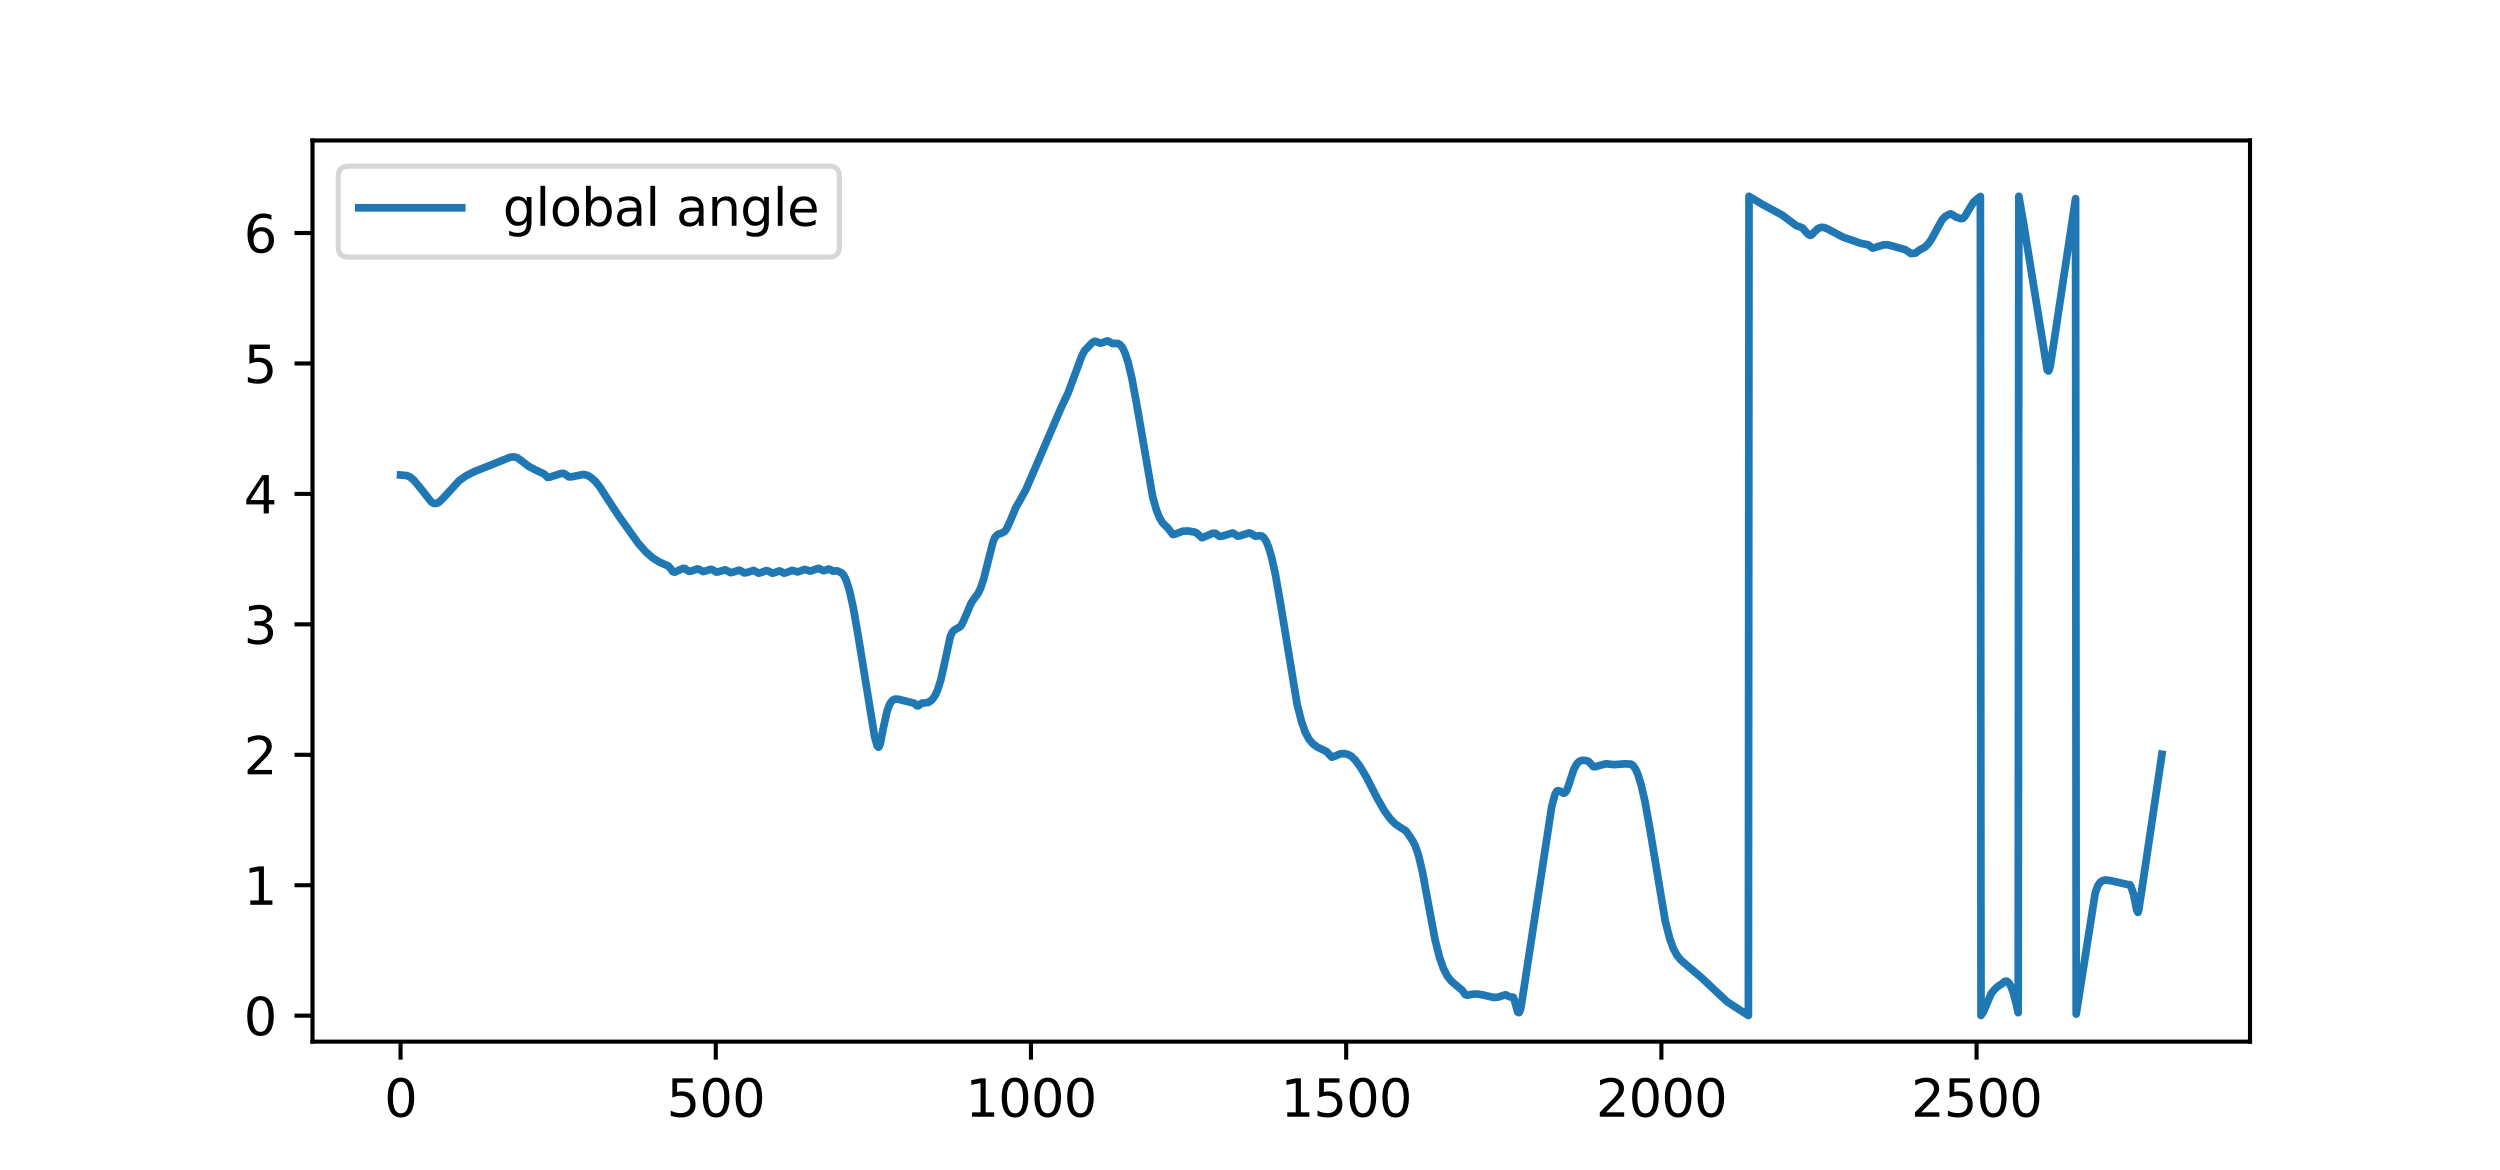 <?xml version="1.0" encoding="utf-8" standalone="no"?>
<!DOCTYPE svg PUBLIC "-//W3C//DTD SVG 1.1//EN"
  "http://www.w3.org/Graphics/SVG/1.1/DTD/svg11.dtd">
<svg height="227.52pt" version="1.1" viewBox="0 0 486 227.52" width="486pt" xmlns="http://www.w3.org/2000/svg" xmlns:xlink="http://www.w3.org/1999/xlink">
 <defs>
  <style type="text/css">*{stroke-linecap:butt;stroke-linejoin:round;}</style>
 </defs>
 <g id="figure_1">
  <g id="patch_1">
   <path d="M 0 227.52 
L 486 227.52 
L 486 0 
L 0 0 
z
" style="fill:#ffffff;"/>
  </g>
  <g id="axes_1">
   <g id="patch_2">
    <path d="M 60.75 202.493 
L 437.4 202.493 
L 437.4 27.302 
L 60.75 27.302 
z
" style="fill:#ffffff;"/>
   </g>
   <g id="matplotlib.axis_1">
    <g id="xtick_1">
     <g id="line2d_1">
      <defs>
       <path d="M 0 0 
L 0 3.5 
" id="mc9fe2deb1e" style="stroke:#000000;stroke-width:0.8;"/>
      </defs>
      <g>
       <use style="stroke:#000000;stroke-width:0.8;" x="77.87" xlink:href="#mc9fe2deb1e" y="202.493"/>
      </g>
     </g>
     <g id="text_1">
      <!-- 0 -->
      <g transform="translate(74.689 217.091)scale(0.1 -0.1)">
       <defs>
        <path d="M 2034 4250 
Q 1547 4250 1301 3770 
Q 1056 3291 1056 2328 
Q 1056 1369 1301 889 
Q 1547 409 2034 409 
Q 2525 409 2770 889 
Q 3016 1369 3016 2328 
Q 3016 3291 2770 3770 
Q 2525 4250 2034 4250 
z
M 2034 4750 
Q 2819 4750 3233 4129 
Q 3647 3509 3647 2328 
Q 3647 1150 3233 529 
Q 2819 -91 2034 -91 
Q 1250 -91 836 529 
Q 422 1150 422 2328 
Q 422 3509 836 4129 
Q 1250 4750 2034 4750 
z
" id="DejaVuSans-30" transform="scale(0.016)"/>
       </defs>
       <use xlink:href="#DejaVuSans-30"/>
      </g>
     </g>
    </g>
    <g id="xtick_2">
     <g id="line2d_2">
      <g>
       <use style="stroke:#000000;stroke-width:0.8;" x="139.146" xlink:href="#mc9fe2deb1e" y="202.493"/>
      </g>
     </g>
     <g id="text_2">
      <!-- 500 -->
      <g transform="translate(129.602 217.091)scale(0.1 -0.1)">
       <defs>
        <path d="M 691 4666 
L 3169 4666 
L 3169 4134 
L 1269 4134 
L 1269 2991 
Q 1406 3038 1543 3061 
Q 1681 3084 1819 3084 
Q 2600 3084 3056 2656 
Q 3513 2228 3513 1497 
Q 3513 744 3044 326 
Q 2575 -91 1722 -91 
Q 1428 -91 1123 -41 
Q 819 9 494 109 
L 494 744 
Q 775 591 1075 516 
Q 1375 441 1709 441 
Q 2250 441 2565 725 
Q 2881 1009 2881 1497 
Q 2881 1984 2565 2268 
Q 2250 2553 1709 2553 
Q 1456 2553 1204 2497 
Q 953 2441 691 2322 
L 691 4666 
z
" id="DejaVuSans-35" transform="scale(0.016)"/>
       </defs>
       <use xlink:href="#DejaVuSans-35"/>
       <use x="63.623" xlink:href="#DejaVuSans-30"/>
       <use x="127.246" xlink:href="#DejaVuSans-30"/>
      </g>
     </g>
    </g>
    <g id="xtick_3">
     <g id="line2d_3">
      <g>
       <use style="stroke:#000000;stroke-width:0.8;" x="200.422" xlink:href="#mc9fe2deb1e" y="202.493"/>
      </g>
     </g>
     <g id="text_3">
      <!-- 1000 -->
      <g transform="translate(187.697 217.091)scale(0.1 -0.1)">
       <defs>
        <path d="M 794 531 
L 1825 531 
L 1825 4091 
L 703 3866 
L 703 4441 
L 1819 4666 
L 2450 4666 
L 2450 531 
L 3481 531 
L 3481 0 
L 794 0 
L 794 531 
z
" id="DejaVuSans-31" transform="scale(0.016)"/>
       </defs>
       <use xlink:href="#DejaVuSans-31"/>
       <use x="63.623" xlink:href="#DejaVuSans-30"/>
       <use x="127.246" xlink:href="#DejaVuSans-30"/>
       <use x="190.869" xlink:href="#DejaVuSans-30"/>
      </g>
     </g>
    </g>
    <g id="xtick_4">
     <g id="line2d_4">
      <g>
       <use style="stroke:#000000;stroke-width:0.8;" x="261.698" xlink:href="#mc9fe2deb1e" y="202.493"/>
      </g>
     </g>
     <g id="text_4">
      <!-- 1500 -->
      <g transform="translate(248.973 217.091)scale(0.1 -0.1)">
       <use xlink:href="#DejaVuSans-31"/>
       <use x="63.623" xlink:href="#DejaVuSans-35"/>
       <use x="127.246" xlink:href="#DejaVuSans-30"/>
       <use x="190.869" xlink:href="#DejaVuSans-30"/>
      </g>
     </g>
    </g>
    <g id="xtick_5">
     <g id="line2d_5">
      <g>
       <use style="stroke:#000000;stroke-width:0.8;" x="322.974" xlink:href="#mc9fe2deb1e" y="202.493"/>
      </g>
     </g>
     <g id="text_5">
      <!-- 2000 -->
      <g transform="translate(310.249 217.091)scale(0.1 -0.1)">
       <defs>
        <path d="M 1228 531 
L 3431 531 
L 3431 0 
L 469 0 
L 469 531 
Q 828 903 1448 1529 
Q 2069 2156 2228 2338 
Q 2531 2678 2651 2914 
Q 2772 3150 2772 3378 
Q 2772 3750 2511 3984 
Q 2250 4219 1831 4219 
Q 1534 4219 1204 4116 
Q 875 4013 500 3803 
L 500 4441 
Q 881 4594 1212 4672 
Q 1544 4750 1819 4750 
Q 2544 4750 2975 4387 
Q 3406 4025 3406 3419 
Q 3406 3131 3298 2873 
Q 3191 2616 2906 2266 
Q 2828 2175 2409 1742 
Q 1991 1309 1228 531 
z
" id="DejaVuSans-32" transform="scale(0.016)"/>
       </defs>
       <use xlink:href="#DejaVuSans-32"/>
       <use x="63.623" xlink:href="#DejaVuSans-30"/>
       <use x="127.246" xlink:href="#DejaVuSans-30"/>
       <use x="190.869" xlink:href="#DejaVuSans-30"/>
      </g>
     </g>
    </g>
    <g id="xtick_6">
     <g id="line2d_6">
      <g>
       <use style="stroke:#000000;stroke-width:0.8;" x="384.249" xlink:href="#mc9fe2deb1e" y="202.493"/>
      </g>
     </g>
     <g id="text_6">
      <!-- 2500 -->
      <g transform="translate(371.524 217.091)scale(0.1 -0.1)">
       <use xlink:href="#DejaVuSans-32"/>
       <use x="63.623" xlink:href="#DejaVuSans-35"/>
       <use x="127.246" xlink:href="#DejaVuSans-30"/>
       <use x="190.869" xlink:href="#DejaVuSans-30"/>
      </g>
     </g>
    </g>
   </g>
   <g id="matplotlib.axis_2">
    <g id="ytick_1">
     <g id="line2d_7">
      <defs>
       <path d="M 0 0 
L -3.5 0 
" id="m94e270d5d1" style="stroke:#000000;stroke-width:0.8;"/>
      </defs>
      <g>
       <use style="stroke:#000000;stroke-width:0.8;" x="60.75" xlink:href="#m94e270d5d1" y="197.448"/>
      </g>
     </g>
     <g id="text_7">
      <!-- 0 -->
      <g transform="translate(47.388 201.247)scale(0.1 -0.1)">
       <use xlink:href="#DejaVuSans-30"/>
      </g>
     </g>
    </g>
    <g id="ytick_2">
     <g id="line2d_8">
      <g>
       <use style="stroke:#000000;stroke-width:0.8;" x="60.75" xlink:href="#m94e270d5d1" y="172.089"/>
      </g>
     </g>
     <g id="text_8">
      <!-- 1 -->
      <g transform="translate(47.388 175.888)scale(0.1 -0.1)">
       <use xlink:href="#DejaVuSans-31"/>
      </g>
     </g>
    </g>
    <g id="ytick_3">
     <g id="line2d_9">
      <g>
       <use style="stroke:#000000;stroke-width:0.8;" x="60.75" xlink:href="#m94e270d5d1" y="146.731"/>
      </g>
     </g>
     <g id="text_9">
      <!-- 2 -->
      <g transform="translate(47.388 150.53)scale(0.1 -0.1)">
       <use xlink:href="#DejaVuSans-32"/>
      </g>
     </g>
    </g>
    <g id="ytick_4">
     <g id="line2d_10">
      <g>
       <use style="stroke:#000000;stroke-width:0.8;" x="60.75" xlink:href="#m94e270d5d1" y="121.372"/>
      </g>
     </g>
     <g id="text_10">
      <!-- 3 -->
      <g transform="translate(47.388 125.171)scale(0.1 -0.1)">
       <defs>
        <path d="M 2597 2516 
Q 3050 2419 3304 2112 
Q 3559 1806 3559 1356 
Q 3559 666 3084 287 
Q 2609 -91 1734 -91 
Q 1441 -91 1130 -33 
Q 819 25 488 141 
L 488 750 
Q 750 597 1062 519 
Q 1375 441 1716 441 
Q 2309 441 2620 675 
Q 2931 909 2931 1356 
Q 2931 1769 2642 2001 
Q 2353 2234 1838 2234 
L 1294 2234 
L 1294 2753 
L 1863 2753 
Q 2328 2753 2575 2939 
Q 2822 3125 2822 3475 
Q 2822 3834 2567 4026 
Q 2313 4219 1838 4219 
Q 1578 4219 1281 4162 
Q 984 4106 628 3988 
L 628 4550 
Q 988 4650 1302 4700 
Q 1616 4750 1894 4750 
Q 2613 4750 3031 4423 
Q 3450 4097 3450 3541 
Q 3450 3153 3228 2886 
Q 3006 2619 2597 2516 
z
" id="DejaVuSans-33" transform="scale(0.016)"/>
       </defs>
       <use xlink:href="#DejaVuSans-33"/>
      </g>
     </g>
    </g>
    <g id="ytick_5">
     <g id="line2d_11">
      <g>
       <use style="stroke:#000000;stroke-width:0.8;" x="60.75" xlink:href="#m94e270d5d1" y="96.014"/>
      </g>
     </g>
     <g id="text_11">
      <!-- 4 -->
      <g transform="translate(47.388 99.813)scale(0.1 -0.1)">
       <defs>
        <path d="M 2419 4116 
L 825 1625 
L 2419 1625 
L 2419 4116 
z
M 2253 4666 
L 3047 4666 
L 3047 1625 
L 3713 1625 
L 3713 1100 
L 3047 1100 
L 3047 0 
L 2419 0 
L 2419 1100 
L 313 1100 
L 313 1709 
L 2253 4666 
z
" id="DejaVuSans-34" transform="scale(0.016)"/>
       </defs>
       <use xlink:href="#DejaVuSans-34"/>
      </g>
     </g>
    </g>
    <g id="ytick_6">
     <g id="line2d_12">
      <g>
       <use style="stroke:#000000;stroke-width:0.8;" x="60.75" xlink:href="#m94e270d5d1" y="70.655"/>
      </g>
     </g>
     <g id="text_12">
      <!-- 5 -->
      <g transform="translate(47.388 74.455)scale(0.1 -0.1)">
       <use xlink:href="#DejaVuSans-35"/>
      </g>
     </g>
    </g>
    <g id="ytick_7">
     <g id="line2d_13">
      <g>
       <use style="stroke:#000000;stroke-width:0.8;" x="60.75" xlink:href="#m94e270d5d1" y="45.297"/>
      </g>
     </g>
     <g id="text_13">
      <!-- 6 -->
      <g transform="translate(47.388 49.096)scale(0.1 -0.1)">
       <defs>
        <path d="M 2113 2584 
Q 1688 2584 1439 2293 
Q 1191 2003 1191 1497 
Q 1191 994 1439 701 
Q 1688 409 2113 409 
Q 2538 409 2786 701 
Q 3034 994 3034 1497 
Q 3034 2003 2786 2293 
Q 2538 2584 2113 2584 
z
M 3366 4563 
L 3366 3988 
Q 3128 4100 2886 4159 
Q 2644 4219 2406 4219 
Q 1781 4219 1451 3797 
Q 1122 3375 1075 2522 
Q 1259 2794 1537 2939 
Q 1816 3084 2150 3084 
Q 2853 3084 3261 2657 
Q 3669 2231 3669 1497 
Q 3669 778 3244 343 
Q 2819 -91 2113 -91 
Q 1303 -91 875 529 
Q 447 1150 447 2328 
Q 447 3434 972 4092 
Q 1497 4750 2381 4750 
Q 2619 4750 2861 4703 
Q 3103 4656 3366 4563 
z
" id="DejaVuSans-36" transform="scale(0.016)"/>
       </defs>
       <use xlink:href="#DejaVuSans-36"/>
      </g>
     </g>
    </g>
   </g>
   <g id="line2d_14">
    <path clip-path="url(#p44efb0626a)" d="M 77.87 92.346 
L 79.096 92.454 
L 79.709 92.727 
L 80.444 93.338 
L 81.424 94.511 
L 83.875 97.609 
L 84.366 97.865 
L 84.856 97.859 
L 85.346 97.615 
L 86.081 96.923 
L 89.268 93.425 
L 90.616 92.488 
L 92.209 91.67 
L 94.537 90.758 
L 97.234 89.67 
L 99.194 88.876 
L 99.93 88.813 
L 100.542 88.987 
L 101.155 89.415 
L 102.748 90.642 
L 103.974 91.286 
L 105.812 92.159 
L 106.425 92.784 
L 106.793 92.785 
L 109.121 92.028 
L 109.611 92.054 
L 109.979 92.266 
L 110.592 92.701 
L 110.959 92.714 
L 113.41 92.236 
L 114.146 92.386 
L 114.881 92.816 
L 115.739 93.574 
L 116.597 94.64 
L 118.067 96.938 
L 120.273 100.291 
L 124.072 105.624 
L 125.543 107.28 
L 126.891 108.456 
L 128.117 109.241 
L 129.465 109.837 
L 129.955 110.054 
L 130.323 110.494 
L 130.813 111.143 
L 131.18 111.229 
L 131.793 110.937 
L 132.774 110.502 
L 133.141 110.522 
L 133.631 110.892 
L 133.999 111.074 
L 134.367 111.012 
L 135.592 110.589 
L 135.96 110.717 
L 136.695 111.12 
L 137.185 110.995 
L 138.166 110.674 
L 138.533 110.778 
L 139.269 111.215 
L 139.636 111.167 
L 140.985 110.768 
L 141.352 110.943 
L 141.965 111.315 
L 142.333 111.273 
L 143.681 110.838 
L 144.048 110.985 
L 144.661 111.368 
L 145.029 111.341 
L 146.499 110.891 
L 146.867 111.085 
L 147.48 111.422 
L 147.97 111.3 
L 148.95 110.931 
L 149.318 110.992 
L 150.176 111.455 
L 150.666 111.291 
L 151.524 110.979 
L 151.892 111.14 
L 152.382 111.412 
L 152.749 111.356 
L 153.975 110.874 
L 155.078 111.181 
L 156.426 110.698 
L 157.529 111.028 
L 159.122 110.473 
L 159.612 110.739 
L 160.103 110.942 
L 160.593 110.804 
L 161.083 110.618 
L 161.451 110.748 
L 161.941 111.043 
L 162.431 110.969 
L 162.799 110.991 
L 163.657 111.406 
L 164.024 111.827 
L 164.514 112.821 
L 165.127 114.77 
L 165.862 118.05 
L 166.843 123.681 
L 170.029 143.245 
L 170.519 144.983 
L 170.765 145.257 
L 170.887 145.176 
L 171.132 144.533 
L 171.745 141.39 
L 172.48 138.153 
L 172.97 136.858 
L 173.461 136.173 
L 173.951 135.911 
L 174.564 135.921 
L 177.75 136.711 
L 178.24 137.204 
L 178.485 137.224 
L 178.853 136.943 
L 179.221 136.701 
L 180.446 136.564 
L 181.181 136.056 
L 181.794 135.189 
L 182.284 134.11 
L 182.897 132.161 
L 183.755 128.303 
L 184.735 123.761 
L 185.103 122.916 
L 185.471 122.511 
L 186.696 121.801 
L 187.064 121.238 
L 187.922 119.287 
L 188.78 117.257 
L 189.392 116.354 
L 190.128 115.371 
L 190.618 114.356 
L 191.231 112.544 
L 192.211 108.613 
L 193.069 105.284 
L 193.437 104.416 
L 193.927 103.917 
L 194.417 103.734 
L 194.907 103.566 
L 195.397 103.208 
L 195.765 102.658 
L 196.5 101.025 
L 197.481 98.646 
L 198.216 97.4 
L 199.442 95.158 
L 201.28 90.9 
L 206.305 79.207 
L 207.653 76.333 
L 208.878 73.038 
L 210.349 69.071 
L 210.839 68.172 
L 212.31 66.625 
L 212.8 66.342 
L 213.167 66.415 
L 213.903 66.733 
L 214.393 66.583 
L 215.251 66.272 
L 215.618 66.413 
L 216.231 66.774 
L 216.721 66.764 
L 217.334 66.772 
L 217.702 66.969 
L 218.192 67.554 
L 218.682 68.562 
L 219.295 70.428 
L 220.03 73.502 
L 221.011 78.786 
L 224.074 96.557 
L 224.81 99.139 
L 225.423 100.668 
L 226.035 101.681 
L 226.648 102.284 
L 227.016 102.64 
L 227.996 103.917 
L 228.364 103.856 
L 229.957 103.259 
L 230.937 103.221 
L 232.285 103.441 
L 232.653 103.63 
L 233.634 104.523 
L 234.001 104.423 
L 235.717 103.676 
L 236.207 103.659 
L 236.575 103.899 
L 237.065 104.263 
L 237.433 104.268 
L 239.639 103.605 
L 240.006 103.827 
L 240.619 104.227 
L 240.987 104.184 
L 242.825 103.591 
L 243.193 103.713 
L 244.05 104.248 
L 244.786 104.138 
L 245.276 104.205 
L 245.644 104.471 
L 246.134 105.204 
L 246.624 106.39 
L 247.237 108.492 
L 247.972 111.855 
L 248.952 117.471 
L 252.139 136.814 
L 252.997 140.228 
L 253.732 142.32 
L 254.467 143.705 
L 255.203 144.573 
L 256.06 145.214 
L 257.163 145.757 
L 257.899 146.12 
L 258.879 147.184 
L 259.247 147.092 
L 260.595 146.532 
L 261.33 146.497 
L 262.065 146.673 
L 262.678 147.013 
L 263.414 147.704 
L 264.394 149.01 
L 265.619 151.056 
L 267.703 155.131 
L 269.173 157.698 
L 270.276 159.205 
L 271.257 160.184 
L 272.237 160.857 
L 273.34 161.535 
L 274.688 163.547 
L 275.178 164.547 
L 275.791 166.405 
L 276.527 169.51 
L 277.507 174.844 
L 278.978 182.68 
L 279.835 186.085 
L 280.571 188.203 
L 281.306 189.66 
L 282.041 190.632 
L 283.022 191.498 
L 284.247 192.499 
L 284.86 193.352 
L 285.228 193.473 
L 286.208 193.279 
L 287.189 193.231 
L 288.292 193.424 
L 290.375 193.903 
L 291.233 193.838 
L 292.213 193.524 
L 292.703 193.385 
L 293.071 193.586 
L 293.439 193.769 
L 294.174 193.867 
L 294.419 194.493 
L 295.032 196.733 
L 295.277 196.858 
L 295.399 196.744 
L 295.645 196.004 
L 296.257 192.106 
L 301.65 156.816 
L 302.262 154.49 
L 302.63 153.804 
L 302.875 153.699 
L 303.243 153.787 
L 303.978 154.218 
L 304.346 153.998 
L 304.591 153.613 
L 304.959 152.605 
L 305.939 149.582 
L 306.552 148.455 
L 307.042 147.988 
L 307.532 147.811 
L 308.145 147.824 
L 308.758 147.986 
L 309.125 148.336 
L 309.738 149.019 
L 310.106 149.048 
L 312.189 148.475 
L 313.782 148.648 
L 315.866 148.489 
L 317.091 148.556 
L 317.459 148.81 
L 317.949 149.506 
L 318.439 150.628 
L 319.052 152.623 
L 319.787 155.838 
L 320.768 161.311 
L 323.709 178.992 
L 324.567 182.361 
L 325.302 184.408 
L 326.037 185.767 
L 326.773 186.651 
L 327.876 187.608 
L 330.817 190.097 
L 335.719 194.709 
L 338.047 196.231 
L 339.886 197.41 
L 340.008 38.159 
L 342.582 39.724 
L 346.503 41.841 
L 349.2 43.872 
L 350.057 44.162 
L 350.425 44.318 
L 350.915 44.931 
L 351.528 45.566 
L 351.896 45.759 
L 352.141 45.684 
L 352.631 45.179 
L 353.366 44.459 
L 353.979 44.197 
L 354.592 44.22 
L 355.327 44.525 
L 358.268 46.097 
L 361.822 47.332 
L 363.171 47.577 
L 364.028 48.238 
L 364.519 48.103 
L 366.234 47.583 
L 366.97 47.582 
L 367.95 47.837 
L 369.788 48.376 
L 370.401 48.537 
L 371.504 49.305 
L 372.362 49.199 
L 373.22 48.551 
L 374.2 48.06 
L 374.935 47.284 
L 375.548 46.381 
L 376.651 44.347 
L 377.509 42.782 
L 378.122 42.114 
L 378.857 41.669 
L 379.225 41.58 
L 379.592 41.768 
L 380.205 42.179 
L 381.186 42.51 
L 381.553 42.457 
L 381.921 42.131 
L 382.779 40.71 
L 383.637 39.313 
L 384.249 38.768 
L 384.985 38.195 
L 385.107 197.396 
L 385.597 196.658 
L 386.333 194.928 
L 387.068 193.184 
L 387.681 192.418 
L 388.416 191.735 
L 389.151 191.261 
L 389.764 190.761 
L 390.132 190.75 
L 390.5 191.04 
L 390.867 191.637 
L 391.357 192.898 
L 391.97 195.168 
L 392.338 196.863 
L 392.46 38.146 
L 393.441 43.777 
L 397.975 71.906 
L 398.22 72.125 
L 398.343 71.963 
L 398.588 71.044 
L 399.446 65.445 
L 403.49 38.615 
L 403.613 197.132 
L 407.289 173.701 
L 407.779 172.256 
L 408.269 171.521 
L 408.76 171.184 
L 409.372 171.074 
L 410.353 171.206 
L 413.662 171.96 
L 414.029 171.977 
L 414.275 172.397 
L 414.765 173.835 
L 415.377 176.928 
L 415.623 177.361 
L 415.745 177.037 
L 416.358 173.063 
L 420.28 146.631 
L 420.28 146.631 
" style="fill:none;stroke:#1f77b4;stroke-linecap:square;stroke-width:1.5;"/>
   </g>
   <g id="patch_3">
    <path d="M 60.75 202.493 
L 60.75 27.302 
" style="fill:none;stroke:#000000;stroke-linecap:square;stroke-linejoin:miter;stroke-width:0.8;"/>
   </g>
   <g id="patch_4">
    <path d="M 437.4 202.493 
L 437.4 27.302 
" style="fill:none;stroke:#000000;stroke-linecap:square;stroke-linejoin:miter;stroke-width:0.8;"/>
   </g>
   <g id="patch_5">
    <path d="M 60.75 202.493 
L 437.4 202.493 
" style="fill:none;stroke:#000000;stroke-linecap:square;stroke-linejoin:miter;stroke-width:0.8;"/>
   </g>
   <g id="patch_6">
    <path d="M 60.75 27.302 
L 437.4 27.302 
" style="fill:none;stroke:#000000;stroke-linecap:square;stroke-linejoin:miter;stroke-width:0.8;"/>
   </g>
   <g id="legend_1">
    <g id="patch_7">
     <path d="M 67.75 49.981 
L 161.173 49.981 
Q 163.173 49.981 163.173 47.981 
L 163.173 34.302 
Q 163.173 32.302 161.173 32.302 
L 67.75 32.302 
Q 65.75 32.302 65.75 34.302 
L 65.75 47.981 
Q 65.75 49.981 67.75 49.981 
z
" style="fill:#ffffff;opacity:0.8;stroke:#cccccc;stroke-linejoin:miter;"/>
    </g>
    <g id="line2d_15">
     <path d="M 69.75 40.401 
L 89.75 40.401 
" style="fill:none;stroke:#1f77b4;stroke-linecap:square;stroke-width:1.5;"/>
    </g>
    <g id="line2d_16"/>
    <g id="text_14">
     <!-- global angle -->
     <g transform="translate(97.75 43.901)scale(0.1 -0.1)">
      <defs>
       <path d="M 2906 1791 
Q 2906 2416 2648 2759 
Q 2391 3103 1925 3103 
Q 1463 3103 1205 2759 
Q 947 2416 947 1791 
Q 947 1169 1205 825 
Q 1463 481 1925 481 
Q 2391 481 2648 825 
Q 2906 1169 2906 1791 
z
M 3481 434 
Q 3481 -459 3084 -895 
Q 2688 -1331 1869 -1331 
Q 1566 -1331 1297 -1286 
Q 1028 -1241 775 -1147 
L 775 -588 
Q 1028 -725 1275 -790 
Q 1522 -856 1778 -856 
Q 2344 -856 2625 -561 
Q 2906 -266 2906 331 
L 2906 616 
Q 2728 306 2450 153 
Q 2172 0 1784 0 
Q 1141 0 747 490 
Q 353 981 353 1791 
Q 353 2603 747 3093 
Q 1141 3584 1784 3584 
Q 2172 3584 2450 3431 
Q 2728 3278 2906 2969 
L 2906 3500 
L 3481 3500 
L 3481 434 
z
" id="DejaVuSans-67" transform="scale(0.016)"/>
       <path d="M 603 4863 
L 1178 4863 
L 1178 0 
L 603 0 
L 603 4863 
z
" id="DejaVuSans-6c" transform="scale(0.016)"/>
       <path d="M 1959 3097 
Q 1497 3097 1228 2736 
Q 959 2375 959 1747 
Q 959 1119 1226 758 
Q 1494 397 1959 397 
Q 2419 397 2687 759 
Q 2956 1122 2956 1747 
Q 2956 2369 2687 2733 
Q 2419 3097 1959 3097 
z
M 1959 3584 
Q 2709 3584 3137 3096 
Q 3566 2609 3566 1747 
Q 3566 888 3137 398 
Q 2709 -91 1959 -91 
Q 1206 -91 779 398 
Q 353 888 353 1747 
Q 353 2609 779 3096 
Q 1206 3584 1959 3584 
z
" id="DejaVuSans-6f" transform="scale(0.016)"/>
       <path d="M 3116 1747 
Q 3116 2381 2855 2742 
Q 2594 3103 2138 3103 
Q 1681 3103 1420 2742 
Q 1159 2381 1159 1747 
Q 1159 1113 1420 752 
Q 1681 391 2138 391 
Q 2594 391 2855 752 
Q 3116 1113 3116 1747 
z
M 1159 2969 
Q 1341 3281 1617 3432 
Q 1894 3584 2278 3584 
Q 2916 3584 3314 3078 
Q 3713 2572 3713 1747 
Q 3713 922 3314 415 
Q 2916 -91 2278 -91 
Q 1894 -91 1617 61 
Q 1341 213 1159 525 
L 1159 0 
L 581 0 
L 581 4863 
L 1159 4863 
L 1159 2969 
z
" id="DejaVuSans-62" transform="scale(0.016)"/>
       <path d="M 2194 1759 
Q 1497 1759 1228 1600 
Q 959 1441 959 1056 
Q 959 750 1161 570 
Q 1363 391 1709 391 
Q 2188 391 2477 730 
Q 2766 1069 2766 1631 
L 2766 1759 
L 2194 1759 
z
M 3341 1997 
L 3341 0 
L 2766 0 
L 2766 531 
Q 2569 213 2275 61 
Q 1981 -91 1556 -91 
Q 1019 -91 701 211 
Q 384 513 384 1019 
Q 384 1609 779 1909 
Q 1175 2209 1959 2209 
L 2766 2209 
L 2766 2266 
Q 2766 2663 2505 2880 
Q 2244 3097 1772 3097 
Q 1472 3097 1187 3025 
Q 903 2953 641 2809 
L 641 3341 
Q 956 3463 1253 3523 
Q 1550 3584 1831 3584 
Q 2591 3584 2966 3190 
Q 3341 2797 3341 1997 
z
" id="DejaVuSans-61" transform="scale(0.016)"/>
       <path id="DejaVuSans-20" transform="scale(0.016)"/>
       <path d="M 3513 2113 
L 3513 0 
L 2938 0 
L 2938 2094 
Q 2938 2591 2744 2837 
Q 2550 3084 2163 3084 
Q 1697 3084 1428 2787 
Q 1159 2491 1159 1978 
L 1159 0 
L 581 0 
L 581 3500 
L 1159 3500 
L 1159 2956 
Q 1366 3272 1645 3428 
Q 1925 3584 2291 3584 
Q 2894 3584 3203 3211 
Q 3513 2838 3513 2113 
z
" id="DejaVuSans-6e" transform="scale(0.016)"/>
       <path d="M 3597 1894 
L 3597 1613 
L 953 1613 
Q 991 1019 1311 708 
Q 1631 397 2203 397 
Q 2534 397 2845 478 
Q 3156 559 3463 722 
L 3463 178 
Q 3153 47 2828 -22 
Q 2503 -91 2169 -91 
Q 1331 -91 842 396 
Q 353 884 353 1716 
Q 353 2575 817 3079 
Q 1281 3584 2069 3584 
Q 2775 3584 3186 3129 
Q 3597 2675 3597 1894 
z
M 3022 2063 
Q 3016 2534 2758 2815 
Q 2500 3097 2075 3097 
Q 1594 3097 1305 2825 
Q 1016 2553 972 2059 
L 3022 2063 
z
" id="DejaVuSans-65" transform="scale(0.016)"/>
      </defs>
      <use xlink:href="#DejaVuSans-67"/>
      <use x="63.477" xlink:href="#DejaVuSans-6c"/>
      <use x="91.26" xlink:href="#DejaVuSans-6f"/>
      <use x="152.441" xlink:href="#DejaVuSans-62"/>
      <use x="215.918" xlink:href="#DejaVuSans-61"/>
      <use x="277.197" xlink:href="#DejaVuSans-6c"/>
      <use x="304.98" xlink:href="#DejaVuSans-20"/>
      <use x="336.768" xlink:href="#DejaVuSans-61"/>
      <use x="398.047" xlink:href="#DejaVuSans-6e"/>
      <use x="461.426" xlink:href="#DejaVuSans-67"/>
      <use x="524.902" xlink:href="#DejaVuSans-6c"/>
      <use x="552.686" xlink:href="#DejaVuSans-65"/>
     </g>
    </g>
   </g>
  </g>
 </g>
 <defs>
  <clipPath id="p44efb0626a">
   <rect height="175.19" width="376.65" x="60.75" y="27.302"/>
  </clipPath>
 </defs>
</svg>
